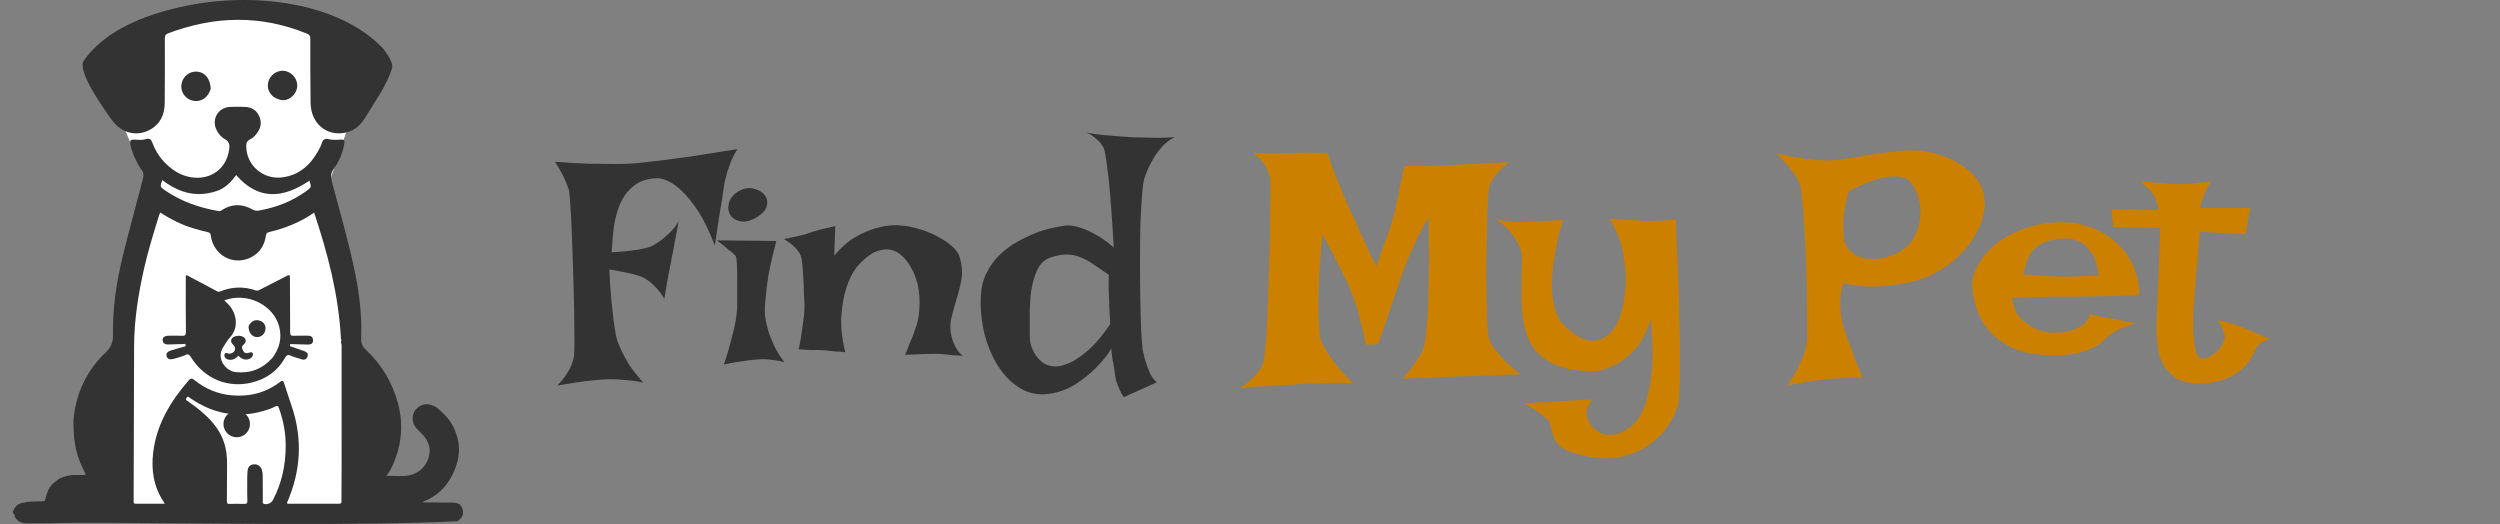<svg width="3397" height="712" viewBox="0 0 3397 712" fill="none" xmlns="http://www.w3.org/2000/svg">
<rect x="0" y="0" width="3397" height="712" fill="#808080" stroke="none"/>
<g clip-path="url(#clip0_495_471)">
<path d="M754.172 219.777C771.75 221.242 787.131 222.121 800.314 222.414C813.791 222.707 825.217 222.854 834.592 222.854C845.432 222.854 854.807 222.561 862.717 221.975C870.92 221.096 881.613 219.924 894.797 218.459C905.93 216.994 920.285 215.09 937.863 212.746C955.441 210.109 976.828 206.74 1002.02 202.639C998.801 207.619 996.018 212.893 993.674 218.459C991.623 223.732 989.865 228.566 988.4 232.961C986.936 238.234 985.617 243.361 984.445 248.342C983.566 253.908 982.541 260.793 981.369 268.996C980.197 276.027 978.732 284.963 976.975 295.803C975.51 306.35 973.605 318.947 971.262 333.596C962.473 310.744 953.537 293.166 944.455 280.861C935.666 268.557 927.463 259.475 919.846 253.615C911.057 246.877 902.707 243.068 894.797 242.189C883.371 242.189 873.996 244.387 866.672 248.781C859.348 253.176 853.342 258.889 848.654 265.92C844.26 272.658 840.891 280.129 838.547 288.332C836.203 296.242 834.592 304.006 833.713 311.623C832.834 318.947 832.248 325.539 831.955 331.398C831.662 336.965 831.369 340.773 831.076 342.824C841.33 342.238 849.973 341.506 857.004 340.627C864.035 339.748 869.602 338.869 873.703 337.99C878.684 336.818 882.639 335.646 885.568 334.475C889.963 332.131 894.357 329.348 898.752 326.125C902.561 323.195 906.516 319.68 910.617 315.578C915.012 311.477 918.82 306.496 922.043 300.637C920.285 311.184 918.674 319.973 917.209 327.004C916.037 334.035 915.012 339.602 914.133 343.703C912.961 348.684 912.229 352.492 911.936 355.129C911.35 357.766 910.617 361.428 909.738 366.115C908.859 370.217 907.834 375.49 906.662 381.936C905.49 388.381 904.172 396.438 902.707 406.105C899.191 399.953 895.529 394.973 891.721 391.164C887.912 387.062 884.396 383.84 881.174 381.496C877.365 378.859 873.703 376.809 870.188 375.344C866.379 374.172 862.277 373 857.883 371.828C854.074 370.949 849.533 370.07 844.26 369.191C839.279 368.02 833.859 366.994 828 366.115C828.586 381.936 829.465 395.559 830.637 406.984C831.809 418.117 832.834 427.492 833.713 435.109C834.885 443.898 836.057 451.223 837.229 457.082C838.693 462.941 841.037 469.24 844.26 475.979C846.896 481.838 850.559 488.576 855.246 496.193C860.227 503.518 866.525 511.428 874.143 519.924C868.283 518.459 862.131 517.434 855.686 516.848C849.24 516.262 843.527 515.822 838.547 515.529C832.395 515.236 826.535 515.236 820.969 515.529C815.109 515.822 808.664 516.408 801.633 517.287C795.773 517.873 789.035 518.752 781.418 519.924C773.801 521.096 765.744 522.414 757.248 523.879C762.229 518.898 766.33 513.918 769.553 508.938C772.775 503.957 775.119 499.562 776.584 495.754C778.342 491.359 779.514 487.111 780.1 483.01C780.393 479.494 780.539 471.877 780.539 460.158C780.539 448.146 780.393 434.23 780.1 418.41C779.807 402.297 779.367 385.305 778.781 367.434C778.195 349.562 777.609 332.863 777.023 317.336C776.438 301.516 775.705 288.039 774.826 276.906C774.24 265.773 773.508 259.035 772.629 256.691C771.457 253.762 770.139 250.393 768.674 246.584C766.33 240.432 761.496 231.496 754.172 219.777ZM974.006 326.564L1054.87 327.443C1050.18 345.314 1046.66 360.549 1044.32 373.146C1042.27 385.744 1040.95 396.291 1040.36 404.787C1039.19 414.455 1038.9 422.658 1039.48 429.396C1040.36 435.549 1041.83 442.141 1043.88 449.172C1045.64 455.031 1048.27 461.77 1051.79 469.387C1055.3 477.004 1059.99 484.621 1065.85 492.238C1062.34 491.066 1058.53 490.188 1054.43 489.602C1050.32 489.016 1046.52 488.576 1043 488.283C1038.9 487.99 1034.8 487.99 1030.7 488.283C1026.59 488.576 1022.05 489.016 1017.07 489.602C1012.97 490.188 1007.99 490.92 1002.13 491.799C996.271 492.678 990.119 493.85 983.674 495.314C988.068 482.131 991.438 470.705 993.781 461.037C996.418 451.369 998.322 443.312 999.494 436.867C1000.67 429.25 1001.4 423.098 1001.69 418.41C1001.69 412.551 1001.69 405.959 1001.69 398.635C1001.69 391.018 1001.69 383.693 1001.69 376.662C1001.69 369.631 1001.54 363.479 1001.25 358.205C1000.96 352.639 1000.37 349.123 999.494 347.658L995.1 343.264C993.342 341.799 990.705 339.748 987.189 337.111C983.967 334.182 979.572 330.666 974.006 326.564ZM1005.21 258.889C1011.36 255.666 1017.51 254.787 1023.66 256.252C1030.11 257.717 1035.09 260.5 1038.61 264.602C1042.12 268.703 1043.29 273.537 1042.12 279.104C1041.24 284.67 1036.55 290.09 1028.06 295.363C1019.56 300.344 1012.09 302.102 1005.65 300.637C999.201 299.172 994.66 296.096 992.023 291.408C989.387 286.721 988.947 281.301 990.705 275.148C992.463 268.703 997.297 263.283 1005.21 258.889ZM1085.29 474.66C1087.35 464.992 1088.81 456.496 1089.69 449.172C1090.86 441.555 1091.74 435.256 1092.33 430.275C1092.91 424.416 1093.21 419.436 1093.21 415.334C1092.91 410.354 1092.62 404.494 1092.33 397.756C1092.33 390.725 1092.03 383.84 1091.45 377.102C1091.15 370.07 1090.71 363.918 1090.13 358.645C1089.54 353.078 1088.81 349.123 1087.93 346.779C1086.76 344.436 1085.15 341.945 1083.1 339.309C1079 334.328 1072.99 329.494 1065.08 324.807C1071.82 323.342 1077.53 322.17 1082.22 321.291C1087.2 320.119 1091.3 319.094 1094.52 318.215C1098.04 317.043 1101.12 316.018 1103.75 315.139C1106.1 314.26 1108.88 313.381 1112.1 312.502C1114.74 311.916 1117.96 311.184 1121.77 310.305C1125.58 309.426 1129.97 308.4 1134.95 307.229L1133.63 347.219C1143.01 336.086 1152.53 327.736 1162.2 322.17C1171.87 316.604 1180.95 312.648 1189.45 310.305C1199.11 307.375 1208.63 305.91 1218.01 305.91C1229.73 306.496 1240.57 308.4 1250.53 311.623C1260.78 314.846 1269.57 318.654 1276.9 323.049C1284.51 327.15 1290.67 331.545 1295.35 336.232C1300.04 340.92 1302.82 345.021 1303.7 348.537C1307.22 359.963 1308.1 370.51 1306.34 380.178C1304.58 389.553 1302.24 398.781 1299.31 407.863C1296.67 416.652 1294.33 425.441 1292.28 434.23C1290.52 443.02 1291.25 452.541 1294.47 462.795C1295.65 465.432 1296.82 468.068 1297.99 470.705C1299.16 473.049 1300.63 475.393 1302.38 477.736C1304.14 480.08 1306.19 481.984 1308.54 483.449C1305.31 483.156 1302.09 483.01 1298.87 483.01C1295.65 482.717 1292.72 482.424 1290.08 482.131C1286.86 481.838 1283.93 481.545 1281.29 481.252C1278.36 480.959 1274.41 480.812 1269.43 480.812C1260.93 480.812 1247.75 481.252 1229.88 482.131C1232.51 475.979 1234.56 470.852 1236.03 466.75C1237.79 462.355 1239.25 458.84 1240.42 456.203C1241.59 452.98 1242.47 450.49 1243.06 448.732C1246.57 440.236 1248.62 430.568 1249.21 419.729C1250.09 408.889 1249.36 397.902 1247.01 386.77C1246.13 382.961 1244.67 378.42 1242.62 373.146C1240.57 367.873 1237.79 362.746 1234.27 357.766C1231.05 352.785 1227.09 348.537 1222.4 345.021C1218.01 341.506 1212.88 339.455 1207.02 338.869C1201.16 338.283 1194.57 339.748 1187.25 343.264C1180.22 346.779 1172.6 353.225 1164.4 362.6C1158.24 370.51 1153.41 380.178 1149.89 391.604C1146.67 401.271 1144.47 413.43 1143.3 428.078C1142.13 442.434 1143.89 459.279 1148.58 478.615C1144.47 478.029 1140.67 477.736 1137.15 477.736C1133.63 477.443 1130.71 477.15 1128.36 476.857C1125.43 476.564 1122.79 476.271 1120.45 475.979C1117.81 475.979 1114.88 475.832 1111.66 475.539C1108.73 475.539 1105.07 475.539 1100.68 475.539C1096.28 475.246 1091.15 474.953 1085.29 474.66ZM1536.72 186.379C1542.29 186.672 1548.29 186.818 1554.74 186.818C1560.3 186.818 1566.6 186.965 1573.63 187.258C1580.96 187.258 1588.58 186.965 1596.49 186.379C1589.46 189.602 1583.3 194.289 1578.03 200.441C1572.76 206.594 1568.51 212.746 1565.29 218.898C1561.18 226.223 1557.81 233.84 1555.18 241.75C1553.71 246.437 1552.54 254.787 1551.66 266.799C1550.78 278.518 1550.05 292.287 1549.46 308.107C1549.17 323.928 1549.03 340.627 1549.03 358.205C1549.03 375.783 1549.17 392.629 1549.46 408.742C1549.76 424.562 1550.2 438.625 1550.78 450.93C1551.37 463.234 1552.1 471.877 1552.98 476.857C1554.15 482.717 1555.62 488.283 1557.38 493.557C1558.84 498.244 1560.74 503.078 1563.09 508.059C1565.43 512.746 1568.36 516.555 1571.88 519.484L1527.05 539.699C1524.71 536.477 1522.8 533.107 1521.34 529.592C1519.88 526.369 1518.7 523.439 1517.82 520.803C1516.65 517.58 1515.92 514.65 1515.63 512.014C1515.04 508.498 1514.46 504.689 1513.87 500.588C1513.28 496.193 1512.55 492.092 1511.67 488.283C1511.09 484.182 1510.65 480.812 1510.35 478.176C1510.06 475.539 1510.06 473.928 1510.35 473.342C1510.65 472.756 1508.89 475.393 1505.08 481.252C1501.27 486.818 1495.56 493.41 1487.94 501.027C1480.62 508.352 1471.54 515.529 1460.7 522.561C1449.86 529.299 1437.7 533.547 1424.22 535.305C1410.45 537.062 1397.71 534.426 1385.99 527.395C1374.56 520.363 1364.75 510.549 1356.54 497.951C1348.34 485.061 1342.04 470.266 1337.65 453.566C1333.55 436.574 1331.94 419.289 1332.81 401.711C1333.4 389.992 1336.04 379.592 1340.72 370.51C1345.41 361.135 1351.27 353.078 1358.3 346.34C1365.63 339.309 1373.54 333.449 1382.03 328.762C1390.82 323.781 1399.32 319.68 1407.52 316.457C1416.02 313.234 1423.93 310.891 1431.25 309.426C1438.58 307.961 1444.44 306.936 1448.83 306.35C1454.1 306.057 1460.11 306.936 1466.85 308.986C1472.71 310.744 1479.45 313.674 1487.06 317.775C1494.97 321.877 1503.76 328.029 1513.43 336.232C1511.67 306.936 1510.06 283.498 1508.6 265.92C1507.13 248.049 1505.67 234.426 1504.2 225.051C1502.74 213.918 1501.42 206.301 1500.25 202.199C1498.78 199.27 1496.88 196.34 1494.53 193.41C1492.48 191.066 1489.85 188.723 1486.62 186.379C1483.69 183.742 1480.18 181.691 1476.08 180.227C1483.69 181.691 1491.02 182.717 1498.05 183.303C1505.08 183.889 1511.53 184.475 1517.38 185.061C1524.12 185.646 1530.57 186.086 1536.72 186.379ZM1426.42 350.295C1420.85 352.346 1416.31 355.861 1412.79 360.842C1409.57 365.822 1406.94 371.828 1404.88 378.859C1402.83 385.598 1401.37 392.922 1400.49 400.832C1399.9 408.449 1399.46 415.92 1399.17 423.244C1399.17 430.275 1399.17 436.721 1399.17 442.58C1399.17 448.439 1399.17 452.834 1399.17 455.764C1399.17 457.521 1399.46 460.744 1400.05 465.432C1400.93 469.826 1402.69 474.514 1405.32 479.494C1407.96 484.182 1411.62 488.43 1416.31 492.238C1421.29 496.047 1427.88 497.951 1436.09 497.951C1442.82 497.365 1450 495.021 1457.62 490.92C1464.36 487.404 1471.97 481.838 1480.47 474.221C1489.26 466.311 1498.63 455.031 1508.6 440.383C1508.01 431.008 1507.57 423.244 1507.28 417.092C1507.28 410.939 1507.13 405.959 1506.84 402.15C1506.54 397.756 1506.4 394.24 1506.4 391.604V385.012C1506.4 383.254 1506.4 381.35 1506.4 379.299C1506.4 377.248 1506.54 375.344 1506.84 373.586C1498.63 367.727 1491.31 362.746 1484.87 358.645C1478.71 354.25 1472.56 351.027 1466.41 348.977C1460.55 346.633 1454.4 345.607 1447.95 345.9C1441.8 345.9 1434.62 347.365 1426.42 350.295Z" fill="#333333"/>
<path d="M1702.61 207.912C1711.98 208.205 1720.19 208.352 1727.22 208.352C1734.25 208.059 1739.96 207.912 1744.36 207.912H1757.1C1760.32 207.619 1764.28 207.473 1768.97 207.473C1773.07 207.473 1778.05 207.473 1783.91 207.473C1789.77 207.473 1796.51 207.619 1804.12 207.912C1806.47 216.115 1809.1 224.172 1812.03 232.082C1815.26 239.699 1818.04 246.584 1820.38 252.736C1823.31 260.061 1826.24 266.945 1829.17 273.391C1832.1 279.836 1835.62 287.6 1839.72 296.682C1843.23 304.299 1847.48 313.674 1852.46 324.807C1857.44 335.646 1863.3 348.098 1870.04 362.16C1873.26 353.078 1876.19 344.729 1878.83 337.111C1881.76 329.494 1884.25 322.902 1886.3 317.336C1888.64 310.891 1890.55 305.031 1892.01 299.758C1893.48 294.484 1895.09 288.039 1896.85 280.422C1898.31 273.977 1899.92 266.213 1901.68 257.131C1903.73 248.049 1905.78 237.502 1907.83 225.49C1916.33 225.49 1923.95 225.49 1930.69 225.49C1937.42 225.49 1943.28 225.344 1948.26 225.051C1953.83 225.051 1958.81 224.904 1963.21 224.611C1967.89 224.611 1974.19 224.318 1982.1 223.732C1988.84 223.146 1997.78 222.707 2008.91 222.414C2020.33 221.828 2034.4 221.096 2051.1 220.217C2044.94 224.611 2039.96 229.006 2036.15 233.4C2032.64 237.502 2029.86 241.164 2027.8 244.387C2025.46 248.195 2024 251.857 2023.41 255.373C2022.82 258.303 2022.24 265.041 2021.65 275.588C2021.36 286.135 2020.92 298.732 2020.33 313.381C2020.04 327.736 2019.75 343.117 2019.46 359.523C2019.46 375.93 2019.6 391.457 2019.89 406.105C2020.19 420.754 2020.63 433.498 2021.21 444.338C2022.09 454.885 2023.26 461.623 2024.73 464.553C2026.78 468.068 2029.56 472.17 2033.08 476.857C2036.3 480.959 2040.4 485.646 2045.38 490.92C2050.66 496.193 2057.54 502.053 2066.04 508.498C2052.56 509.084 2041.28 509.523 2032.2 509.816C2023.41 510.109 2016.09 510.402 2010.23 510.695C2003.49 510.988 1998.07 511.135 1993.97 511.135C1989.57 511.135 1983.57 511.281 1975.95 511.574C1969.21 511.867 1960.28 512.307 1949.14 512.893C1938.01 513.186 1923.65 513.771 1906.08 514.65C1910.18 509.963 1913.99 505.275 1917.5 500.588C1921.02 495.9 1923.95 491.652 1926.29 487.844C1929.22 483.449 1931.71 479.201 1933.76 475.1C1935.81 469.533 1937.42 459.426 1938.6 444.777C1939.77 432.18 1940.65 414.162 1941.23 390.725C1941.82 366.994 1941.82 335.207 1941.23 295.363C1935.67 304.445 1930.69 313.527 1926.29 322.609C1922.19 331.398 1918.53 339.455 1915.3 346.779C1911.79 355.275 1908.57 363.479 1905.64 371.389C1902.71 379.592 1899.63 388.674 1896.41 398.635C1893.48 407.131 1889.96 417.238 1885.86 428.957C1882.05 440.676 1877.66 453.566 1872.68 467.629L1855.98 468.508C1853.63 456.789 1851.29 446.242 1848.95 436.867C1846.6 427.199 1844.26 418.996 1841.92 412.258C1839.28 404.348 1836.64 397.316 1834.01 391.164C1831.08 385.012 1827.85 378.127 1824.34 370.51C1821.12 364.064 1817.16 356.447 1812.47 347.658C1808.08 338.869 1802.95 329.055 1797.09 318.215C1794.16 348.098 1792.4 372.414 1791.82 391.164C1791.23 409.621 1791.23 423.977 1791.82 434.23C1792.4 446.535 1793.28 455.471 1794.46 461.037C1796.21 466.018 1799 471.584 1802.8 477.736C1806.03 483.01 1810.42 489.309 1815.99 496.633C1821.85 503.664 1829.32 511.574 1838.4 520.363C1831.96 520.363 1825.22 520.363 1818.19 520.363C1811.15 520.363 1804.71 520.51 1798.85 520.803C1791.82 521.096 1784.93 521.242 1778.2 521.242C1771.16 521.535 1762.96 521.975 1753.59 522.561C1745.38 523.146 1735.57 523.732 1724.14 524.318C1712.72 524.904 1699.53 525.93 1684.59 527.395C1691.04 523.293 1696.31 519.338 1700.41 515.529C1704.51 511.428 1707.74 507.766 1710.08 504.543C1713.01 500.734 1715.21 496.926 1716.67 493.117C1717.55 490.773 1718.28 485.646 1718.87 477.736C1719.75 469.826 1720.48 460.158 1721.07 448.732C1721.95 437.307 1722.53 424.562 1722.82 410.5C1723.41 396.438 1723.85 382.229 1724.14 367.873C1724.73 353.225 1725.17 339.016 1725.46 325.246C1725.75 311.184 1725.9 298.586 1725.9 287.453C1726.19 276.027 1726.34 266.506 1726.34 258.889C1726.34 251.271 1726.34 246.437 1726.34 244.387C1725.46 239.992 1724.14 235.598 1722.38 231.203C1720.92 227.395 1718.58 223.439 1715.35 219.338C1712.13 215.236 1707.88 211.428 1702.61 207.912ZM2033.62 298.439C2039.48 299.318 2044.76 300.051 2049.45 300.637C2053.84 300.93 2057.79 301.223 2061.31 301.516C2065.12 301.809 2068.78 301.955 2072.3 301.955C2075.52 301.955 2079.62 301.809 2084.6 301.516C2088.7 301.223 2093.98 300.93 2100.42 300.637C2107.16 300.051 2115.07 299.318 2124.15 298.439C2123.57 299.611 2122.39 303.273 2120.64 309.426C2118.88 315.285 2117.12 322.609 2115.36 331.398C2113.61 339.895 2111.99 349.416 2110.53 359.963C2109.36 370.217 2108.77 380.471 2108.77 390.725C2109.06 400.686 2110.38 410.207 2112.73 419.289C2115.07 428.078 2118.88 435.256 2124.15 440.822C2135.29 452.248 2145.1 459.133 2153.6 461.477C2162.38 463.82 2170 463.527 2176.45 460.598C2182.89 457.668 2188.17 453.273 2192.27 447.414C2196.37 441.555 2199.3 436.135 2201.06 431.154C2205.45 417.678 2208.09 403.469 2208.97 388.527C2209.55 375.637 2208.53 361.281 2205.89 345.461C2203.25 329.641 2196.96 313.527 2186.99 297.121C2194.61 297.707 2201.2 298.146 2206.77 298.439C2212.34 298.732 2217.17 299.025 2221.27 299.318C2225.96 299.611 2230.06 299.904 2233.58 300.197C2236.8 300.49 2240.61 300.49 2245 300.197C2248.81 300.197 2253.35 300.051 2258.62 299.758C2264.19 299.172 2270.34 298.586 2277.08 298C2278.25 326.711 2279.28 352.346 2280.16 374.904C2281.04 397.17 2281.62 416.945 2281.92 434.23C2282.5 451.223 2282.79 466.018 2282.79 478.615C2282.79 490.92 2282.79 501.32 2282.79 509.816C2282.5 530.031 2281.62 543.361 2280.16 549.807C2277.81 558.889 2273.57 567.971 2267.41 577.053C2261.55 586.135 2254.08 594.191 2245 601.223C2235.92 608.547 2225.37 614.113 2213.36 617.922C2201.64 622.023 2188.75 623.488 2174.69 622.316C2160.92 621.145 2149.93 619.24 2141.73 616.604C2133.82 614.26 2127.52 611.477 2122.83 608.254C2118.44 605.031 2115.22 601.662 2113.17 598.146C2111.41 594.631 2110.09 590.969 2109.21 587.16C2108.33 583.645 2107.45 580.275 2106.57 577.053C2105.7 573.83 2103.94 571.047 2101.3 568.703C2098.08 566.066 2094.71 563.43 2091.19 560.793C2087.97 558.449 2084.46 556.105 2080.65 553.762C2077.13 551.418 2073.62 549.514 2070.1 548.049L2163.7 542.775C2161.07 546.291 2159.16 549.514 2157.99 552.443C2156.82 555.373 2156.09 557.863 2155.79 559.914C2155.5 562.551 2155.65 564.748 2156.23 566.506C2157.4 570.021 2159.46 573.83 2162.38 577.932C2165.61 582.326 2169.71 585.695 2174.69 588.039C2179.67 590.676 2185.53 591.555 2192.27 590.676C2199.3 589.797 2207.21 586.135 2216 579.689C2223.32 574.123 2229.47 565.188 2234.46 552.883C2238.56 542.336 2241.78 527.541 2244.12 508.498C2246.47 489.455 2246.03 464.406 2242.8 433.352C2237.53 451.516 2230.35 465.432 2221.27 475.1C2212.19 484.768 2203.11 491.799 2194.03 496.193C2183.48 501.467 2172.49 504.25 2161.07 504.543C2145.83 503.957 2132.79 502.053 2121.96 498.83C2111.12 495.314 2102.18 490.627 2095.15 484.768C2088.12 478.908 2082.55 472.023 2078.45 464.113C2074.64 455.91 2071.86 446.828 2070.1 436.867C2068.34 426.906 2067.46 416.945 2067.46 406.984C2067.46 396.73 2067.46 387.209 2067.46 378.42C2067.76 369.631 2067.9 361.721 2067.9 354.689C2067.9 347.365 2067.17 341.506 2065.71 337.111C2063.95 332.717 2061.6 328.322 2058.67 323.928C2056.33 320.119 2053.11 316.018 2049.01 311.623C2044.61 306.936 2039.48 302.541 2033.62 298.439ZM2413.97 208.352C2425.1 210.988 2435.06 213.039 2443.85 214.504C2452.93 215.676 2460.55 216.555 2466.7 217.141C2474.03 218.02 2480.47 218.312 2486.04 218.02C2493.07 217.727 2501.86 216.701 2512.4 214.943C2522.95 213.186 2534.08 211.428 2545.8 209.67C2557.52 207.912 2569.09 206.447 2580.52 205.275C2591.95 204.104 2601.91 203.957 2610.4 204.836C2618.9 205.715 2627.83 207.766 2637.21 210.988C2646.58 213.918 2655.37 218.02 2663.58 223.293C2671.78 228.273 2678.81 234.426 2684.67 241.75C2690.82 249.074 2694.63 257.57 2696.1 267.238C2697.56 276.613 2696.68 286.721 2693.46 297.561C2690.24 308.107 2685.11 318.508 2678.08 328.762C2671.05 338.723 2662.26 347.951 2651.71 356.447C2641.16 364.943 2629.45 371.828 2616.55 377.102C2606.3 380.91 2595.17 383.84 2583.16 385.891C2572.9 387.648 2560.89 388.82 2547.12 389.406C2533.64 389.699 2519.29 388.234 2504.05 385.012C2502 393.508 2500.83 401.418 2500.54 408.742C2500.54 415.773 2500.83 422.072 2501.42 427.639C2502.3 434.084 2503.47 439.943 2504.93 445.217C2506.69 450.49 2508.89 456.643 2511.53 463.674C2513.87 469.533 2516.51 476.711 2519.44 485.207C2522.66 493.41 2526.47 502.639 2530.86 512.893C2525.59 512.893 2520.46 513.039 2515.48 513.332C2510.5 513.332 2505.96 513.479 2501.86 513.771C2497.17 514.064 2492.78 514.357 2488.67 514.65C2483.99 514.943 2478.71 515.529 2472.85 516.408C2467.87 516.994 2461.57 517.873 2453.96 519.045C2446.63 520.217 2438.28 521.682 2428.91 523.439C2435.06 514.65 2439.89 506.594 2443.41 499.27C2447.22 491.652 2450 485.061 2451.76 479.494C2453.81 473.049 2455.13 467.189 2455.71 461.916C2456.01 457.521 2456.01 449.758 2455.71 438.625C2455.71 427.492 2455.57 414.602 2455.28 399.953C2454.98 385.305 2454.54 369.924 2453.96 353.811C2453.37 337.697 2452.64 322.609 2451.76 308.547C2450.88 294.191 2449.86 281.887 2448.68 271.633C2447.8 261.379 2446.93 254.641 2446.05 251.418C2444.88 247.609 2442.82 243.508 2439.89 239.113C2437.55 235.305 2434.18 230.91 2429.79 225.93C2425.69 220.656 2420.41 214.797 2413.97 208.352ZM2504.93 294.924C2504.64 297.854 2504.49 300.93 2504.49 304.152C2504.49 310.305 2504.93 318.215 2505.81 327.883C2507.86 332.863 2510.35 336.965 2513.28 340.188C2516.51 343.41 2519.88 345.9 2523.39 347.658C2527.2 349.416 2531.01 350.588 2534.82 351.174C2538.62 351.76 2542.43 352.053 2546.24 352.053C2555.03 351.76 2564.26 349.709 2573.93 345.9C2586.82 340.334 2595.9 332.424 2601.17 322.17C2606.45 311.916 2609.23 301.369 2609.52 290.529C2609.82 279.689 2607.91 269.729 2603.81 260.646C2600 251.564 2595.31 245.412 2589.75 242.189C2585.06 240.139 2579.05 239.26 2571.73 239.553C2565.29 239.846 2557.23 241.457 2547.56 244.387C2537.89 247.316 2526.03 252.59 2511.96 260.207C2510.5 265.48 2509.33 270.168 2508.45 274.27C2507.57 278.371 2506.84 282.033 2506.25 285.256C2505.67 288.771 2505.23 291.994 2504.93 294.924ZM2789.37 452.248C2797.57 452.248 2805.19 451.369 2812.22 449.611C2818.08 448.146 2823.64 445.803 2828.92 442.58C2834.48 439.064 2838.15 433.938 2839.9 427.199C2845.76 428.371 2850.74 429.396 2854.85 430.275C2858.95 430.861 2862.46 431.447 2865.39 432.033C2868.62 432.912 2871.4 433.498 2873.74 433.791C2876.09 434.377 2878.87 434.963 2882.09 435.549C2885.02 436.135 2888.54 436.867 2892.64 437.746C2897.03 438.332 2902.16 439.211 2908.02 440.383C2903.62 439.797 2899.08 440.236 2894.4 441.701C2890 443.166 2885.75 444.777 2881.65 446.535C2876.96 448.586 2872.57 451.076 2868.47 454.006C2865.83 455.764 2862.76 458.4 2859.24 461.916C2856.02 465.432 2851.33 468.801 2845.18 472.023C2839.03 475.246 2830.82 478.029 2820.57 480.373C2810.61 482.424 2797.72 483.156 2781.9 482.57C2762.85 481.984 2746.89 478.615 2734 472.463C2721.11 466.018 2710.71 458.254 2702.79 449.172C2694.88 439.797 2689.17 429.689 2685.66 418.85C2682.14 408.01 2680.24 397.902 2679.94 388.527C2679.65 379.152 2682.43 369.338 2688.29 359.084C2694.15 348.83 2702.36 339.455 2712.9 330.959C2723.74 322.463 2736.78 315.578 2752.01 310.305C2767.25 304.738 2783.95 301.955 2802.11 301.955C2812.66 301.955 2822.33 303.273 2831.12 305.91C2840.2 308.254 2848.4 311.477 2855.72 315.578C2863.34 319.68 2869.93 324.367 2875.5 329.641C2881.07 334.621 2885.75 339.748 2889.56 345.021C2893.37 350.588 2896.59 356.447 2899.23 362.6C2901.57 367.873 2903.48 373.879 2904.94 380.617C2906.41 387.355 2906.85 394.24 2906.26 401.271C2884 401.857 2865.98 402.297 2852.21 402.59C2838.73 402.883 2828.19 403.029 2820.57 403.029H2800.79H2785.85C2780.58 403.029 2773.69 403.176 2765.2 403.469C2756.7 403.762 2746.3 404.201 2734 404.787C2735.46 416.506 2739.12 425.588 2744.98 432.033C2751.13 438.186 2757.58 442.873 2764.32 446.096C2771.94 449.611 2780.29 451.662 2789.37 452.248ZM2749.82 373.146C2759.19 373.732 2766.96 374.172 2773.11 374.465C2779.55 374.758 2784.83 375.051 2788.93 375.344C2793.32 375.637 2796.84 375.783 2799.47 375.783H2810.46C2817.79 375.783 2831.41 375.344 2851.33 374.465C2850.45 361.574 2847.67 351.76 2842.98 345.021C2838.59 338.283 2833.9 333.303 2828.92 330.08C2823.06 326.564 2816.61 324.514 2809.58 323.928C2790.54 324.221 2776.33 328.176 2766.96 335.793C2757.87 343.41 2752.16 355.861 2749.82 373.146ZM2908.57 246.145C2917.36 247.023 2924.68 247.756 2930.54 248.342C2936.69 248.928 2941.67 249.367 2945.48 249.66C2949.88 249.953 2953.39 250.1 2956.03 250.1C2958.66 250.393 2962.18 250.393 2966.57 250.1C2970.38 249.807 2975.36 249.514 2981.52 249.221C2987.67 248.635 2995.43 247.756 3004.81 246.584C3002.76 249.514 3001.14 252.15 2999.97 254.494C2998.8 256.545 2997.78 258.449 2996.9 260.207L2994.26 265.48C2993.67 267.238 2993.09 268.996 2992.5 270.754C2991.92 272.219 2991.33 273.977 2990.74 276.027C2990.45 278.078 2990.16 280.275 2989.87 282.619H3057.54L3051.39 318.215L2989.43 314.699C2987.96 329.641 2986.94 341.213 2986.35 349.416C2985.76 357.619 2985.18 363.625 2984.59 367.434L2983.71 375.344C2982.83 386.477 2981.96 398.635 2981.08 411.818C2980.2 424.709 2979.9 436.721 2980.2 447.854C2980.49 458.986 2981.52 468.361 2983.27 475.979C2985.03 483.303 2988.11 486.965 2992.5 486.965C2996.9 486.965 3001 485.793 3004.81 483.449C3008.62 481.105 3011.84 478.322 3014.47 475.1C3017.4 471.877 3019.6 468.654 3021.07 465.432C3022.53 461.916 3023.26 459.279 3023.26 457.521C3023.26 455.764 3022.82 453.713 3021.95 451.369C3020.48 446.975 3017.84 441.408 3014.04 434.67C3022.53 436.721 3030 438.771 3036.45 440.822C3039.67 441.994 3042.6 443.166 3045.24 444.338C3048.17 445.51 3051.54 446.828 3055.34 448.293C3058.57 449.758 3062.67 451.516 3067.65 453.566C3072.63 455.617 3078.49 458.107 3085.23 461.037C3078.78 462.209 3074.09 464.113 3071.16 466.75C3069.41 467.922 3068.09 469.24 3067.21 470.705C3065.16 473.928 3062.81 478.322 3060.18 483.889C3057.54 489.162 3053.59 494.436 3048.31 499.709C3043.04 504.982 3035.86 509.67 3026.78 513.771C3017.99 517.873 3006.12 520.217 2991.18 520.803C2975.66 521.389 2963.79 518.752 2955.59 512.893C2947.68 507.033 2941.82 500.295 2938.01 492.678C2934.49 484.768 2932.44 477.004 2931.86 469.387C2931.27 461.77 2930.83 456.643 2930.54 454.006C2930.25 451.369 2930.25 444.777 2930.54 434.23C2930.83 423.684 2931.27 412.111 2931.86 399.514C2932.44 386.623 2933.03 374.318 2933.62 362.6C2934.2 350.588 2934.49 341.799 2934.49 336.232C2934.49 333.303 2934.64 330.227 2934.93 327.004C2934.93 324.367 2934.93 321.584 2934.93 318.654C2935.23 315.432 2935.37 312.355 2935.37 309.426L2871.65 308.986L2869.02 283.938L2933.18 285.695C2932.59 282.473 2931.86 279.543 2930.98 276.906C2930.39 273.977 2929.81 271.633 2929.22 269.875C2928.34 267.824 2927.46 266.066 2926.58 264.602C2925.41 263.137 2924.09 261.525 2922.63 259.768C2921.16 258.303 2919.26 256.398 2916.92 254.055C2914.57 251.711 2911.79 249.074 2908.57 246.145Z" fill="#CC8000"/>
<path d="M439.605 239.9L491.09 87.126C491.09 87.126 507.499 20.561 328.18 20.561C148.861 20.561 144.173 87.126 144.173 87.126L206.876 239.9C206.876 239.9 233.246 278.638 319.39 282.458C405.533 286.277 439.605 239.9 439.605 239.9Z" fill="white" stroke="white" stroke-width="20"/>
<path d="M113.288 83.125C142.381 41.126 196.363 20.514 245.353 9.488C344.193 -12.758 459.264 3.63 518.438 63.78C522.846 67.71 533.764 84.079 532.919 90.057C532.909 90.918 532.928 91.423 532.895 92.307C525.113 117.067 509.752 137.337 496.807 158.882C490.72 169.013 482.596 177.293 470.277 180.069C444.12 185.964 422.397 168.069 422.005 139.72C421.605 110.797 421.657 81.868 421.682 52.942C421.685 49.258 420.887 47.269 417.124 45.729C354.573 20.138 291.899 21.398 228.543 45.257C225.035 46.578 223.963 48.283 223.975 51.952C224.069 81.424 224.121 110.899 223.812 140.368C223.647 156.177 217.463 169.112 202.956 176.707C185.029 186.094 164.525 180.516 152.008 163.106C137.579 143.036 105.946 97.556 113.288 83.125Z" fill="#333333"/>
<path d="M371.712 131.717C365.966 126.658 363.215 120.916 364.067 113.926C365.154 105.018 372.085 97.908 380.888 96.376C389.099 94.947 397.958 99.692 401.882 107.622C405.941 115.825 403.812 125.224 396.482 131.459C389.331 137.542 382.016 137.724 371.712 131.717Z" fill="#333333"/>
<path d="M286.343 120.73C282.675 132.751 273.515 138.828 262.784 136.969C253.292 135.324 246.209 126.836 246.345 117.266C246.486 107.232 254.009 98.639 263.683 97.463C276.334 95.924 285.803 105.36 286.343 120.73Z" fill="#333333"/>
<path d="M147.551 710.383C127.909 710.527 108.265 710.151 88.624 710.563C71.033 710.933 54.276 711.219 36.208 710.992C32.042 710.94 28.004 710.519 24.321 707.313C23.997 706.567 23.833 706.279 23.247 706.03C22.664 705.769 22.369 705.523 21.964 704.984C21.767 703.65 20.991 703.383 19.907 702.988C20.27 701.339 20.211 699.973 19.016 698.489C17.201 696.967 17.047 695.43 18.289 693.359C21.269 686.639 26.031 683.332 33.324 682.919C39.703 680.946 45.87 681.67 51.938 681.266C54.103 681.123 56.283 681.296 58.866 681.182C59.778 681.028 60.262 680.867 60.946 680.34C63.154 672.339 64.953 664.611 70.652 658.438C72.918 655.985 75.656 654.306 78.465 651.98C79.19 651.364 79.623 651.037 80.41 650.508C89.065 646.193 97.897 644.921 107.067 645.437C108.686 645.529 110.313 645.545 111.939 645.48C117.129 645.272 117.129 645.282 114.296 639.969C113.428 638.336 112.953 636.938 112.11 635.326C101.937 615.154 99.856 594.757 99.76 572.715C101.858 537.66 117.417 503.231 143.198 479.324C150.76 472.311 153.793 464.997 153.587 454.608C152.881 419.149 158.063 384.295 166.398 349.857C175.087 313.953 185.125 278.405 194.318 242.634C195.35 238.618 194.919 235.331 192.692 231.815C185.946 221.168 180.24 210.011 177.445 197.581C175.864 190.551 176.86 189.375 183.812 189.782C188.712 190.068 193.676 190.511 198.448 189.002C202.881 187.601 205.348 189.305 206.84 193.4C210.305 202.908 215.264 211.596 222.146 219.015C232.25 229.909 243.994 238.183 259.064 240.754C285.876 245.329 307.615 229.7 311.378 203.158C312.22 197.214 311.821 192.343 305.459 188.974C300.521 186.359 296.821 181.795 294.243 176.603C286.985 161.984 296.5 145.81 312.791 145.256C319.517 145.027 326.264 144.97 332.985 145.286C341.155 145.67 347.749 149.048 351.607 156.605C355.587 164.402 355.17 172.052 350.351 179.381C347.617 183.539 344.314 187.253 339.769 189.397C335.675 191.329 334.598 194.35 334.602 198.607C334.629 224.693 357.654 244.538 383.952 240.956C409.286 237.505 424.364 221.263 435.194 199.769C436.174 197.822 436.768 195.697 437.525 193.65C439.005 189.648 441.591 187.82 445.977 188.955C451.52 190.389 457.16 190.046 462.803 189.676C467.712 189.355 468.778 190.414 467.873 195.324C465.633 207.473 461.177 218.829 453.863 228.784C449.717 234.427 449.043 239.62 450.87 246.488C461.856 287.796 473.874 328.845 482.479 370.768C488.538 400.29 491.899 430.033 490.754 460.183C490.521 466.325 492.404 470.884 496.904 475.071C518.619 495.279 533.192 519.844 540.905 548.495C546.635 569.778 546.486 591.871 540.594 613.123C536.84 624.733 533.16 635.928 525.021 646.634C536.486 646.235 546.692 647.967 556.594 645.784C578.602 640.934 588.392 617.391 581.816 602.128C581.517 601.545 581.393 601.316 581.104 600.737C577.634 592.494 570.791 587.504 565.09 581.074C564.074 579.683 563.377 578.548 562.496 577.035C555.506 559.399 570.723 547.507 582.523 549.487C587.667 550.351 592.262 552.566 596.071 555.937C601.615 560.844 607.027 565.952 611.57 572.406C612.295 573.385 612.671 574.094 613.239 575.131C614.276 577.215 615.354 578.839 616.507 580.836C617.126 582.001 617.469 582.896 617.965 584.115C618.35 585.126 618.555 585.82 618.955 586.839C619.437 588.136 619.727 589.108 620.205 590.441C620.651 592.183 620.948 593.549 621.735 595.24C626.38 613.165 622.372 630.987 613.669 647.195C605.128 663.1 592.818 674.673 575.587 681.428C575.243 682.231 574.72 682.294 574.421 682.582C575.007 683.014 574.228 682.494 575.252 682.697C588.422 682.843 601.289 682.91 614.155 682.92C616.694 682.922 619.191 682.952 621.961 684.219C624.673 684.508 625.544 686.221 626.587 688.267C626.813 688.542 626.809 688.552 626.813 688.552C627.078 688.813 627.322 689.089 627.675 689.627C631.269 697.651 628.399 703.422 621.687 708.228C489.195 714.764 278.953 710.942 147.551 710.383Z" fill="#333333"/>
<path d="M231.547 524.05C261.582 494.015 278.508 538.245 327.11 533.333C375.712 528.421 400.831 495.108 416.122 532.788C431.412 570.468 431.958 684.598 431.958 684.598H203.15C203.15 684.598 201.513 554.085 231.547 524.05Z" fill="#333333"/>
<path d="M463.612 463.573C463.372 464.461 463.314 464.957 463.373 465.813C464.561 468.419 464.161 470.822 464.164 473.16C464.209 508.967 464.18 544.774 464.182 580.581C464.184 614.535 464.299 648.489 463.931 682.963C462.859 684.615 461.544 684.455 460.281 684.455C436.993 684.458 413.704 684.457 390.516 684.457C389.662 683.496 390.162 682.739 390.522 681.903C408.508 640.156 411.241 597.614 397.093 554.218C393.435 542.995 389.54 531.848 386.008 520.587C384.819 516.796 383.527 516.666 380.549 518.942C361.14 533.774 339.018 539.318 314.938 537.183C295.996 535.504 279.019 528.451 264.245 516.507C260.947 513.841 259.063 513.729 256.3 516.927C231.759 545.329 212.817 576.398 208.166 614.645C205.233 638.771 208.811 661.359 222.361 681.929C222.745 682.511 223.043 683.15 223.763 684.452C210.111 684.452 196.961 684.444 183.812 684.46C181.69 684.463 181.615 683.056 181.617 681.516C181.62 679.151 181.585 676.785 181.592 674.42C181.785 606.364 181.901 538.308 182.211 470.253C182.375 434.236 188.058 398.891 195.998 363.864C201.505 339.57 209.017 315.836 216.336 292.051C216.649 291.034 217.163 290.078 217.706 288.809C232.045 297.927 246.852 305.528 262.948 310.325C269.376 312.241 275.868 313.974 282.403 315.476C285.087 316.093 286.038 317.005 286.418 319.962C289.821 346.41 316.073 361.333 339.902 350.233C352.344 344.437 359.269 334.04 361.218 320.574C361.692 317.296 362.719 316.007 365.884 315.256C387.598 310.103 408.087 302 426.831 288.908C445.419 344.703 460.226 400.947 463.25 460.228C463.831 461.482 464.035 462.294 463.612 463.573Z" fill="white"/>
<path d="M244.054 485.253C240.853 486.224 238.084 487.142 235.254 487.798C231.395 488.693 227.536 488.404 226.353 483.957C225.258 479.842 228.291 477.503 231.791 476.364C237.483 474.511 243.315 473.09 249.032 471.309C250.327 470.906 252.802 471.256 252.245 468.652C251.789 466.516 249.864 467.461 248.622 467.478C242.439 467.562 236.255 467.744 230.078 468.033C225.76 468.234 221.758 467.851 221.009 462.574C220.435 458.528 223.829 456.169 229.697 456.159C235.337 456.149 240.996 455.889 246.612 456.268C251.109 456.571 252.684 455.748 252.608 450.556C252.242 425.635 252.462 400.706 252.484 375.78C252.484 375.249 252.607 374.719 252.683 374.108C255.148 373.748 256.72 375.541 258.568 376.507C270.793 382.895 283.023 389.275 295.126 395.887C296.933 396.874 298.085 396.461 299.59 395.853C315.405 389.461 331.426 389.055 347.51 394.605C349.825 395.404 351.189 394.663 352.989 393.73C365.235 387.385 377.563 381.197 389.79 374.815C393.088 373.093 393.955 373.584 393.957 377.432C393.968 401.994 394.296 426.555 394.26 451.117C394.254 455.14 395.164 456.544 399.365 456.291C405.71 455.907 412.098 456.295 418.462 456.136C423.08 456.021 425.417 458.473 425.389 462.641C425.359 466.976 422.225 468.318 418.223 468.173C411.315 467.922 404.405 467.749 397.494 467.606C396.146 467.578 394.165 467.03 393.891 468.945C393.624 470.812 395.715 470.959 396.981 471.413C402.445 473.375 407.957 475.204 413.444 477.102C416.945 478.313 419.387 480.478 417.897 484.426C416.513 488.093 413.796 489.698 409.637 488.167C404.872 486.414 399.784 485.427 395.207 483.308C391.004 481.362 389.19 482.768 387.21 486.319C377.351 504.007 362.027 514.682 342.702 519.637C310.027 528.016 277.577 514.658 259.559 485.445C257.361 481.881 255.584 480.442 251.641 482.543C249.425 483.724 246.865 484.258 244.054 485.253Z" fill="#333333"/>
<path d="M370.432 485.94C356.963 501.234 340.436 507.573 320.514 505.675C306.775 504.366 293.352 487.337 303.192 471.864C306.124 467.254 308.817 462.461 312.513 458.452C324.959 444.954 321.504 425.919 310.981 414.324C309.063 412.211 306.926 410.297 304.779 408.181C335.102 396.422 371.748 414.098 379.376 443.893C383.293 459.192 379.853 473.024 370.432 485.94Z" fill="white"/>
<path d="M328.742 472.668C331.08 479.639 333.372 480.999 339.412 479.002C340.993 478.479 342.216 478.216 343.19 479.737C344.221 481.348 343.608 482.932 342.782 484.369C340.279 488.72 333.239 489.959 328.178 486.88C326.647 485.948 325.33 484.663 323.806 483.452C320.69 487.021 316.878 489.23 311.961 488.856C309.331 488.656 306.961 487.859 305.592 485.318C304.776 483.803 304.363 482.304 305.467 480.719C306.541 479.176 307.787 479.526 309.296 480.033C311.618 480.814 313.937 480.656 316.092 479.254C320.045 476.682 320.606 472.238 317.283 468.899C315.168 466.775 313.163 464.632 314.373 461.312C315.521 458.163 318.393 457.159 321.235 456.617C324.269 456.038 327.412 456.068 330.268 457.679C334.452 460.04 335.062 463.925 331.866 467.466C330.571 468.901 328.661 469.947 328.742 472.668Z" fill="#333333"/>
<path d="M337.807 442.961C341.265 436.759 345.733 434.269 351.002 435.25C356.66 436.304 360.252 439.908 360.721 445.003C361.364 451.975 356.29 457.936 349.623 458.042C342.556 458.153 337.323 451.72 337.807 442.961Z" fill="#333333"/>
<path d="M255.246 545.094C253.021 543.841 251.537 542.957 253.567 540.431C255.74 537.728 256.981 539.92 258.428 540.922C290.914 563.425 325.909 569.215 363.627 556.695C367.067 555.553 370.484 554.205 373.689 552.527C376.668 550.967 377.947 551.461 379.102 554.708C384.939 571.122 388.204 587.945 388.215 605.407C388.231 631.661 382.98 656.635 370.549 679.922C368.427 683.898 362.223 686.184 358.304 684.459C356.171 683.519 357.132 681.632 357.116 680.193C356.996 668.912 356.971 657.63 356.983 646.348C356.986 643.591 356.682 640.889 355.81 638.298C354.148 633.36 350.019 630.559 344.993 630.885C339.444 631.245 336.849 634.944 336.386 639.82C335.803 645.955 335.956 652.166 335.928 658.345C335.893 665.805 335.865 673.269 336.111 680.723C336.214 683.845 335.222 684.786 332.122 684.689C325.396 684.479 318.658 684.579 311.927 684.682C309.601 684.717 308.254 684.424 308.284 681.514C308.464 664.047 308.459 646.579 308.545 629.112C308.738 589.72 287.61 567.95 255.246 545.094Z" fill="white"/>
<path d="M246.191 259.319C262.603 265.383 278.706 264.889 294.643 259.52C306.121 255.653 314.103 247.169 320.916 237.9C351.552 273.043 385.253 269.248 420.489 245.472C423.253 254.574 423.244 254.561 415.926 259.837C396.567 273.794 374.885 282.066 351.497 286.137C348.433 286.67 345.744 286.146 342.784 284.496C328.984 276.803 315.129 276.686 301.58 285.417C300.287 286.251 299.344 287.192 297.271 286.838C271.201 282.38 246.675 273.982 224.69 258.963C217.232 253.868 217.291 253.782 220.509 244.707C228.294 250.801 236.704 255.599 246.191 259.319Z" fill="white"/>
<circle cx="321.652" cy="576.122" r="18.021" fill="#333333"/>
</g>
<defs>
<clipPath id="clip0_495_471">
<rect width="3397" height="712" fill="white"/>
</clipPath>
</defs>
</svg>
